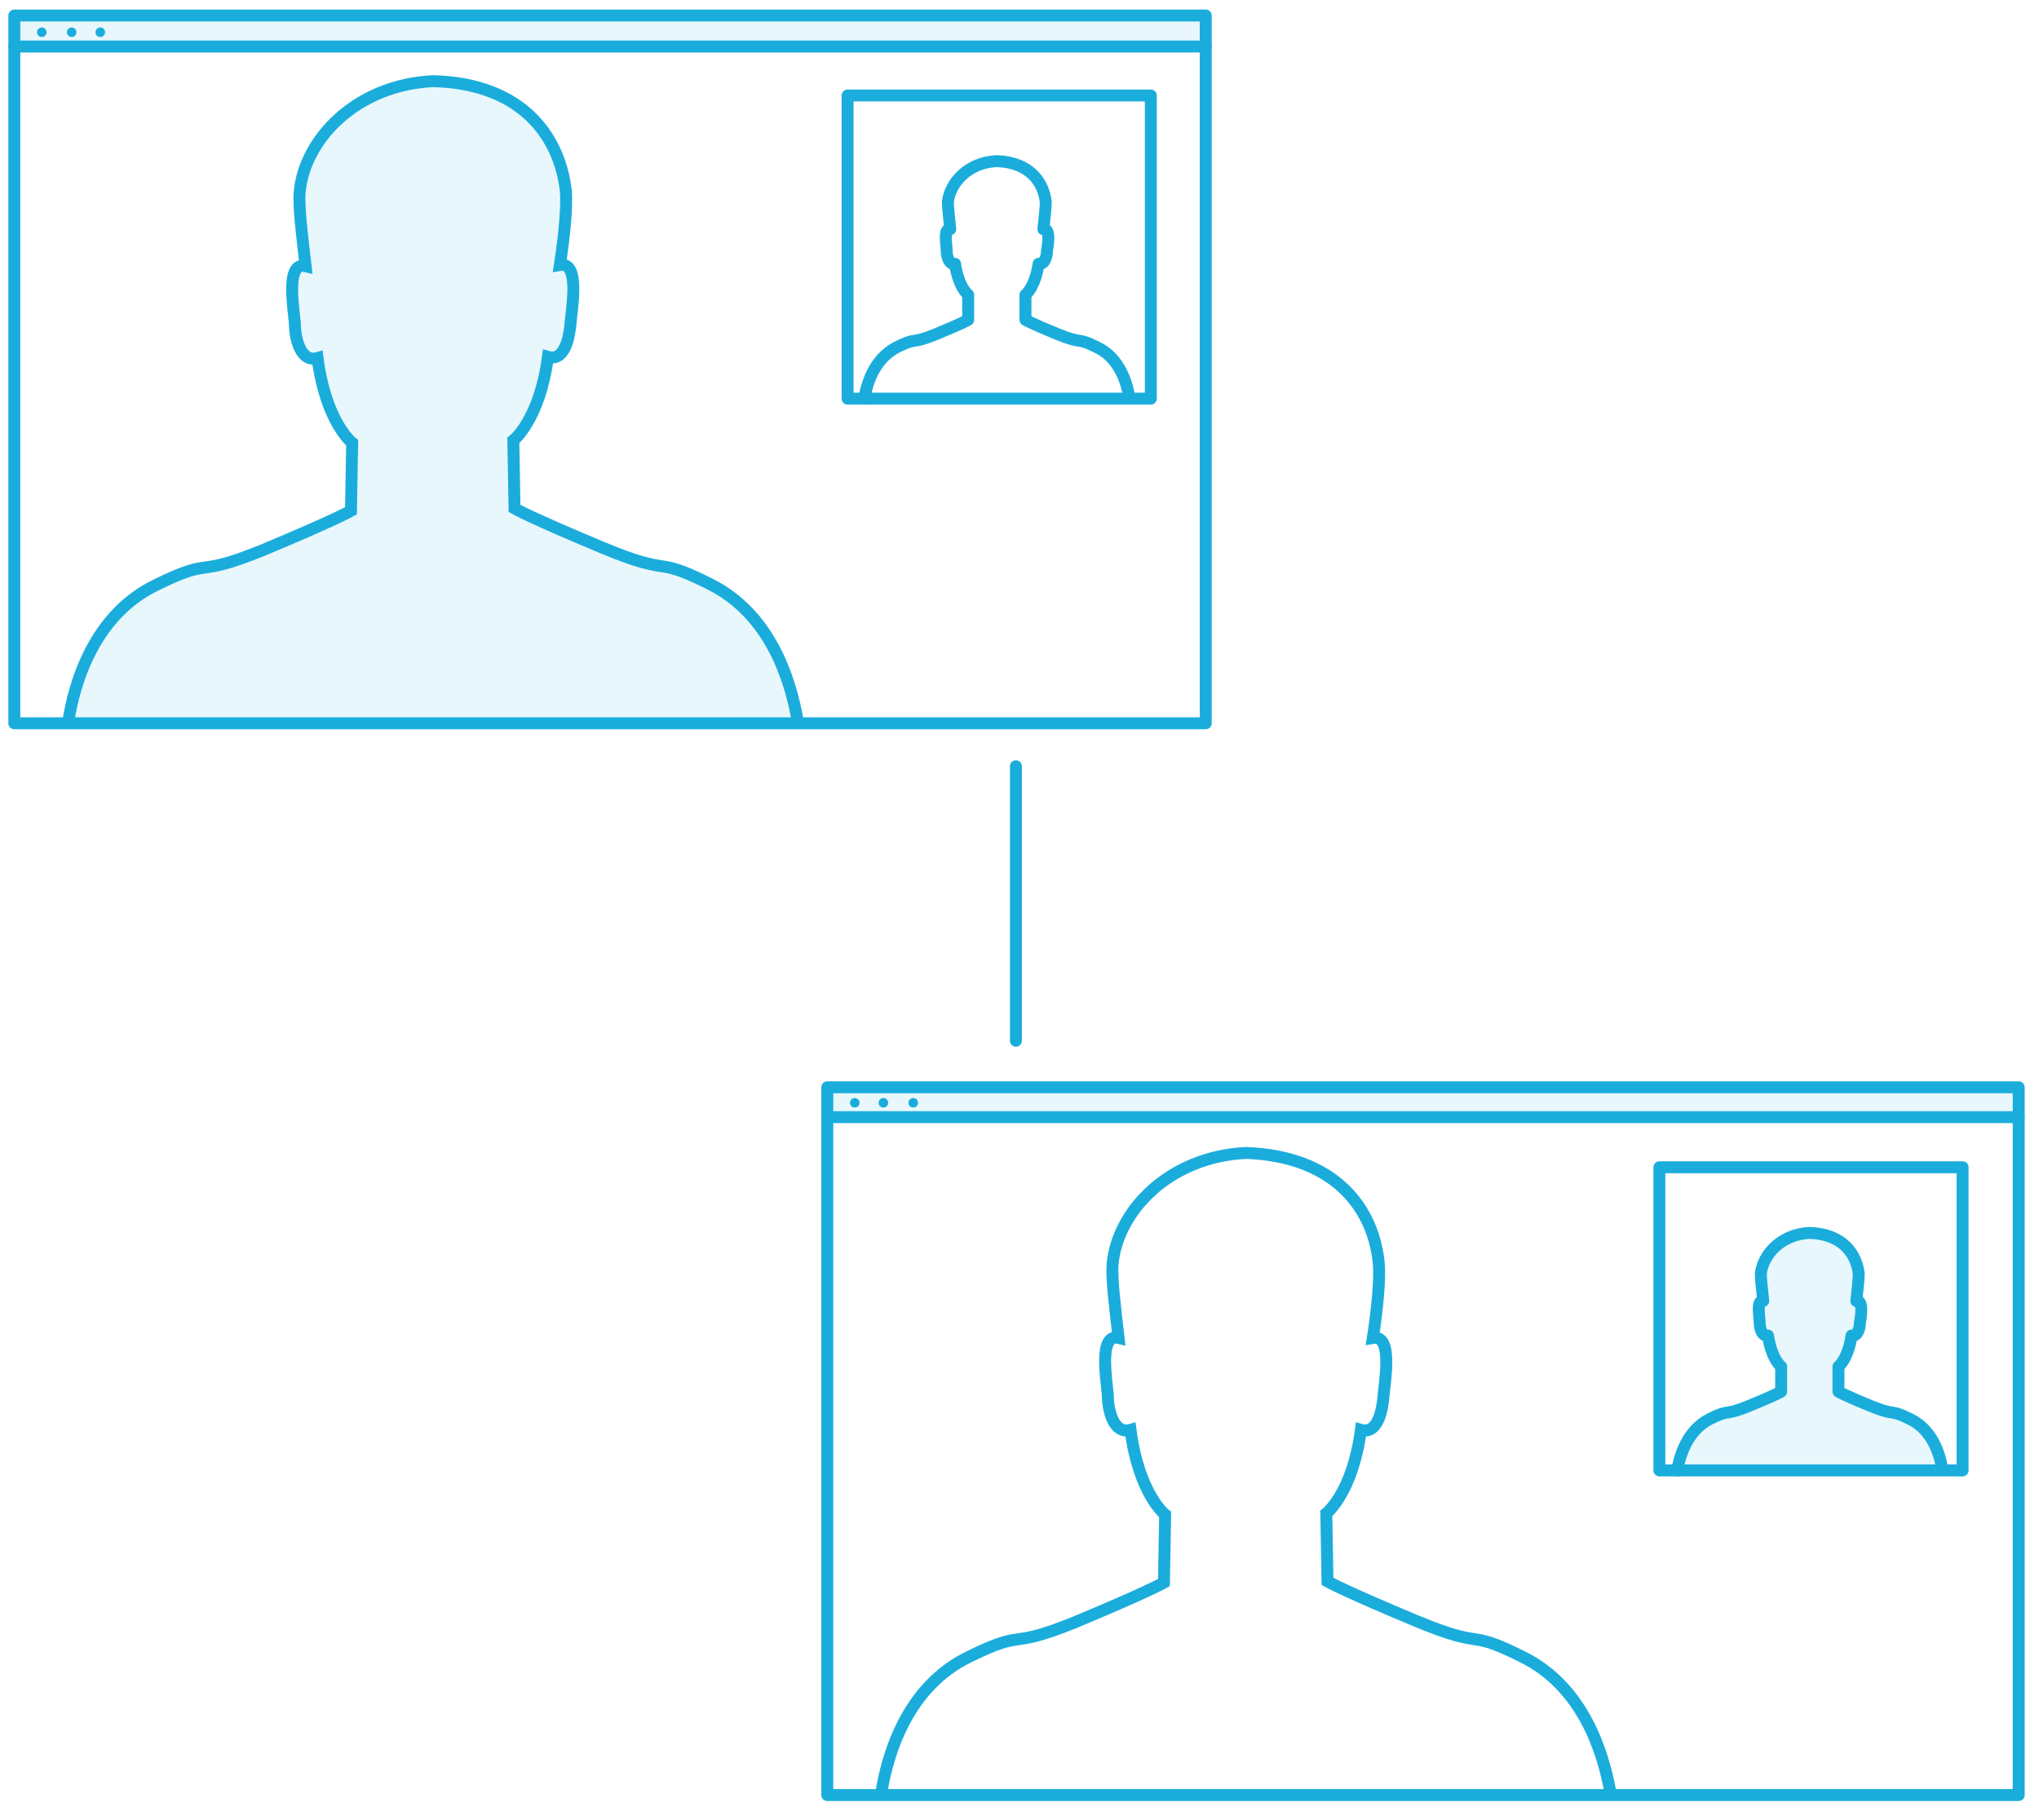 <?xml version="1.0" encoding="utf-8"?>
<!-- Generator: Adobe Illustrator 19.1.0, SVG Export Plug-In . SVG Version: 6.00 Build 0)  -->
<svg version="1.1" id="Layer_1" xmlns="http://www.w3.org/2000/svg" xmlns:xlink="http://www.w3.org/1999/xlink" x="0px" y="0px"
	 viewBox="0 0 170.8 152.5" style="enable-background:new 0 0 170.8 152.5;" xml:space="preserve">
<style type="text/css">
	.st0{opacity:0.1;fill-rule:evenodd;clip-rule:evenodd;fill:#1AADDC;}
	.st1{fill:none;stroke:#1AADDC;stroke-linecap:round;stroke-linejoin:round;stroke-miterlimit:10;}
	.st2{fill:#1AADDC;}
	.st3{fill-rule:evenodd;clip-rule:evenodd;fill:none;stroke:#1AADDC;stroke-miterlimit:10;}
	
		.st4{fill-rule:evenodd;clip-rule:evenodd;fill:none;stroke:#1AADDC;stroke-linecap:round;stroke-linejoin:round;stroke-miterlimit:10;}
</style>
<g>
	<g>
		<rect x="1.2" y="1.3" class="st0" width="99.8" height="2.6"/>
		<rect x="1.2" y="1.3" class="st1" width="99.8" height="59.3"/>
		<circle class="st2" cx="3.5" cy="2.7" r="0.4"/>
		<circle class="st2" cx="6" cy="2.7" r="0.4"/>
		<circle class="st2" cx="8.4" cy="2.7" r="0.4"/>
		<line class="st1" x1="1.2" y1="3.9" x2="101" y2="3.9"/>
		<rect x="71" y="8" class="st1" width="25.4" height="25.4"/>
		<path id="USER_6_" class="st0" d="M5.7,60.6c0.5-3.4,2.2-9.1,7.4-11.6c4.9-2.4,3-0.5,8.9-2.9c6-2.5,7.4-3.3,7.4-3.3l0.1-5.7
			c0,0-2.2-1.7-2.9-7.1c-1.4,0.4-1.9-1.6-1.9-2.9c-0.1-1.3-0.8-5.2,0.9-4.8c-0.3-2.6-0.6-5-0.5-6.2c0.4-4.4,4.7-9,11.2-9.3
			C43.9,7,46.9,11.6,47.4,16c0.1,1.3-0.1,3.6-0.5,6.2c1.7-0.3,1,3.6,0.9,4.8c-0.1,1.3-0.5,3.3-1.9,2.9c-0.7,5.3-2.9,7-2.9,7l0.1,5.7
			c0,0,1.4,0.8,7.4,3.3c6,2.5,4.1,0.6,8.9,3c5.1,2.5,6.8,8,7.4,11.4"/>
		<path id="USER_2_" class="st3" d="M5.7,60.6c0.5-3.4,2.2-9.1,7.4-11.6c4.9-2.4,3-0.5,8.9-2.9c6-2.5,7.4-3.3,7.4-3.3l0.1-5.7
			c0,0-2.2-1.7-2.9-7.1c-1.4,0.4-1.9-1.6-1.9-2.9c-0.1-1.3-0.8-5.2,0.9-4.8c-0.3-2.6-0.6-5-0.5-6.2c0.4-4.4,4.7-9,11.2-9.3
			C43.9,7,46.9,11.6,47.4,16c0.1,1.3-0.1,3.6-0.5,6.2c1.7-0.3,1,3.6,0.9,4.8c-0.1,1.3-0.5,3.3-1.9,2.9c-0.7,5.3-2.9,7-2.9,7l0.1,5.7
			c0,0,1.4,0.8,7.4,3.3c6,2.5,4.1,0.6,8.9,3c5.1,2.5,6.8,8,7.4,11.4"/>
		<path id="USER_1_" class="st4" d="M72.4,33.4c0.2-1.2,0.8-3.3,2.7-4.3c1.8-0.9,1.1-0.2,3.3-1.1c2.2-0.9,2.7-1.2,2.7-1.2l0-2.1
			c0,0-0.8-0.6-1.1-2.6c-0.5,0.1-0.7-0.6-0.7-1.1c0-0.5-0.3-1.9,0.3-1.8c-0.1-1-0.2-1.8-0.2-2.3c0.2-1.6,1.7-3.3,4.1-3.4
			c2.8,0.1,3.9,1.8,4.1,3.4c0,0.5-0.1,1.3-0.2,2.3c0.6-0.1,0.4,1.3,0.3,1.8c0,0.5-0.2,1.2-0.7,1.1c-0.3,2-1.1,2.6-1.1,2.6l0,2.1
			c0,0,0.5,0.3,2.7,1.2c2.2,0.9,1.5,0.2,3.3,1.1c1.9,0.9,2.5,3,2.7,4.2"/>
	</g>
	<g>
		<rect x="69.3" y="91.1" class="st0" width="99.8" height="2.6"/>
		<rect x="69.3" y="91.1" class="st1" width="99.8" height="59.3"/>
		<circle class="st2" cx="71.6" cy="92.4" r="0.4"/>
		<circle class="st2" cx="74" cy="92.4" r="0.4"/>
		<circle class="st2" cx="76.5" cy="92.4" r="0.4"/>
		<line class="st1" x1="69.3" y1="93.6" x2="169.1" y2="93.6"/>
		<rect x="139" y="97.8" class="st1" width="25.4" height="25.4"/>
		<path id="USER_4_" class="st3" d="M73.8,150.4c0.5-3.4,2.2-9.1,7.4-11.6c4.9-2.4,3-0.5,8.9-2.9c6-2.5,7.4-3.3,7.4-3.3l0.1-5.7
			c0,0-2.2-1.7-2.9-7.1c-1.4,0.4-1.9-1.6-1.9-2.9c-0.1-1.3-0.8-5.2,0.9-4.8c-0.3-2.6-0.6-5-0.5-6.2c0.4-4.4,4.7-9,11.2-9.3
			c7.7,0.3,10.7,4.9,11.1,9.3c0.1,1.3-0.1,3.6-0.5,6.2c1.7-0.3,1,3.6,0.9,4.8c-0.1,1.3-0.5,3.3-1.9,2.9c-0.7,5.3-2.9,7-2.9,7
			l0.1,5.7c0,0,1.4,0.8,7.4,3.3c6,2.5,4.1,0.6,8.9,3c5.1,2.5,6.8,8,7.4,11.4"/>
		<path id="USER_3_" class="st4" d="M140.5,123.2c0.2-1.2,0.8-3.3,2.7-4.3c1.8-0.9,1.1-0.2,3.3-1.1c2.2-0.9,2.7-1.2,2.7-1.2l0-2.1
			c0,0-0.8-0.6-1.1-2.6c-0.5,0.1-0.7-0.6-0.7-1.1c0-0.5-0.3-1.9,0.3-1.8c-0.1-1-0.2-1.8-0.2-2.3c0.2-1.6,1.7-3.3,4.1-3.4
			c2.8,0.1,3.9,1.8,4.1,3.4c0,0.5-0.1,1.3-0.2,2.3c0.6-0.1,0.4,1.3,0.3,1.8c0,0.5-0.2,1.2-0.7,1.1c-0.3,2-1.1,2.6-1.1,2.6l0,2.1
			c0,0,0.5,0.3,2.7,1.2c2.2,0.9,1.5,0.2,3.3,1.1c1.9,0.9,2.5,3,2.7,4.2"/>
		<path id="USER_5_" class="st0" d="M140.4,123.4c0.2-1.2,0.8-3.4,2.7-4.3c1.8-0.9,1.1-0.2,3.3-1.1c2.2-0.9,2.7-1.2,2.7-1.2l0-2.1
			c0,0-0.8-0.6-1.1-2.6c-0.5,0.1-0.7-0.6-0.7-1.1c0-0.5-0.3-1.9,0.3-1.8c-0.1-1-0.2-1.8-0.2-2.3c0.2-1.6,1.7-3.3,4.1-3.4
			c2.8,0.1,4,1.8,4.1,3.4c0,0.5-0.1,1.3-0.2,2.3c0.6-0.1,0.4,1.3,0.3,1.8c0,0.5-0.2,1.2-0.7,1.1c-0.3,2-1.1,2.6-1.1,2.6l0,2.1
			c0,0,0.5,0.3,2.7,1.2c2.2,0.9,1.5,0.2,3.3,1.1c1.9,0.9,2.5,3,2.7,4.2"/>
	</g>
	<line class="st1" x1="85.1" y1="64.2" x2="85.1" y2="87.2"/>
</g>
</svg>
